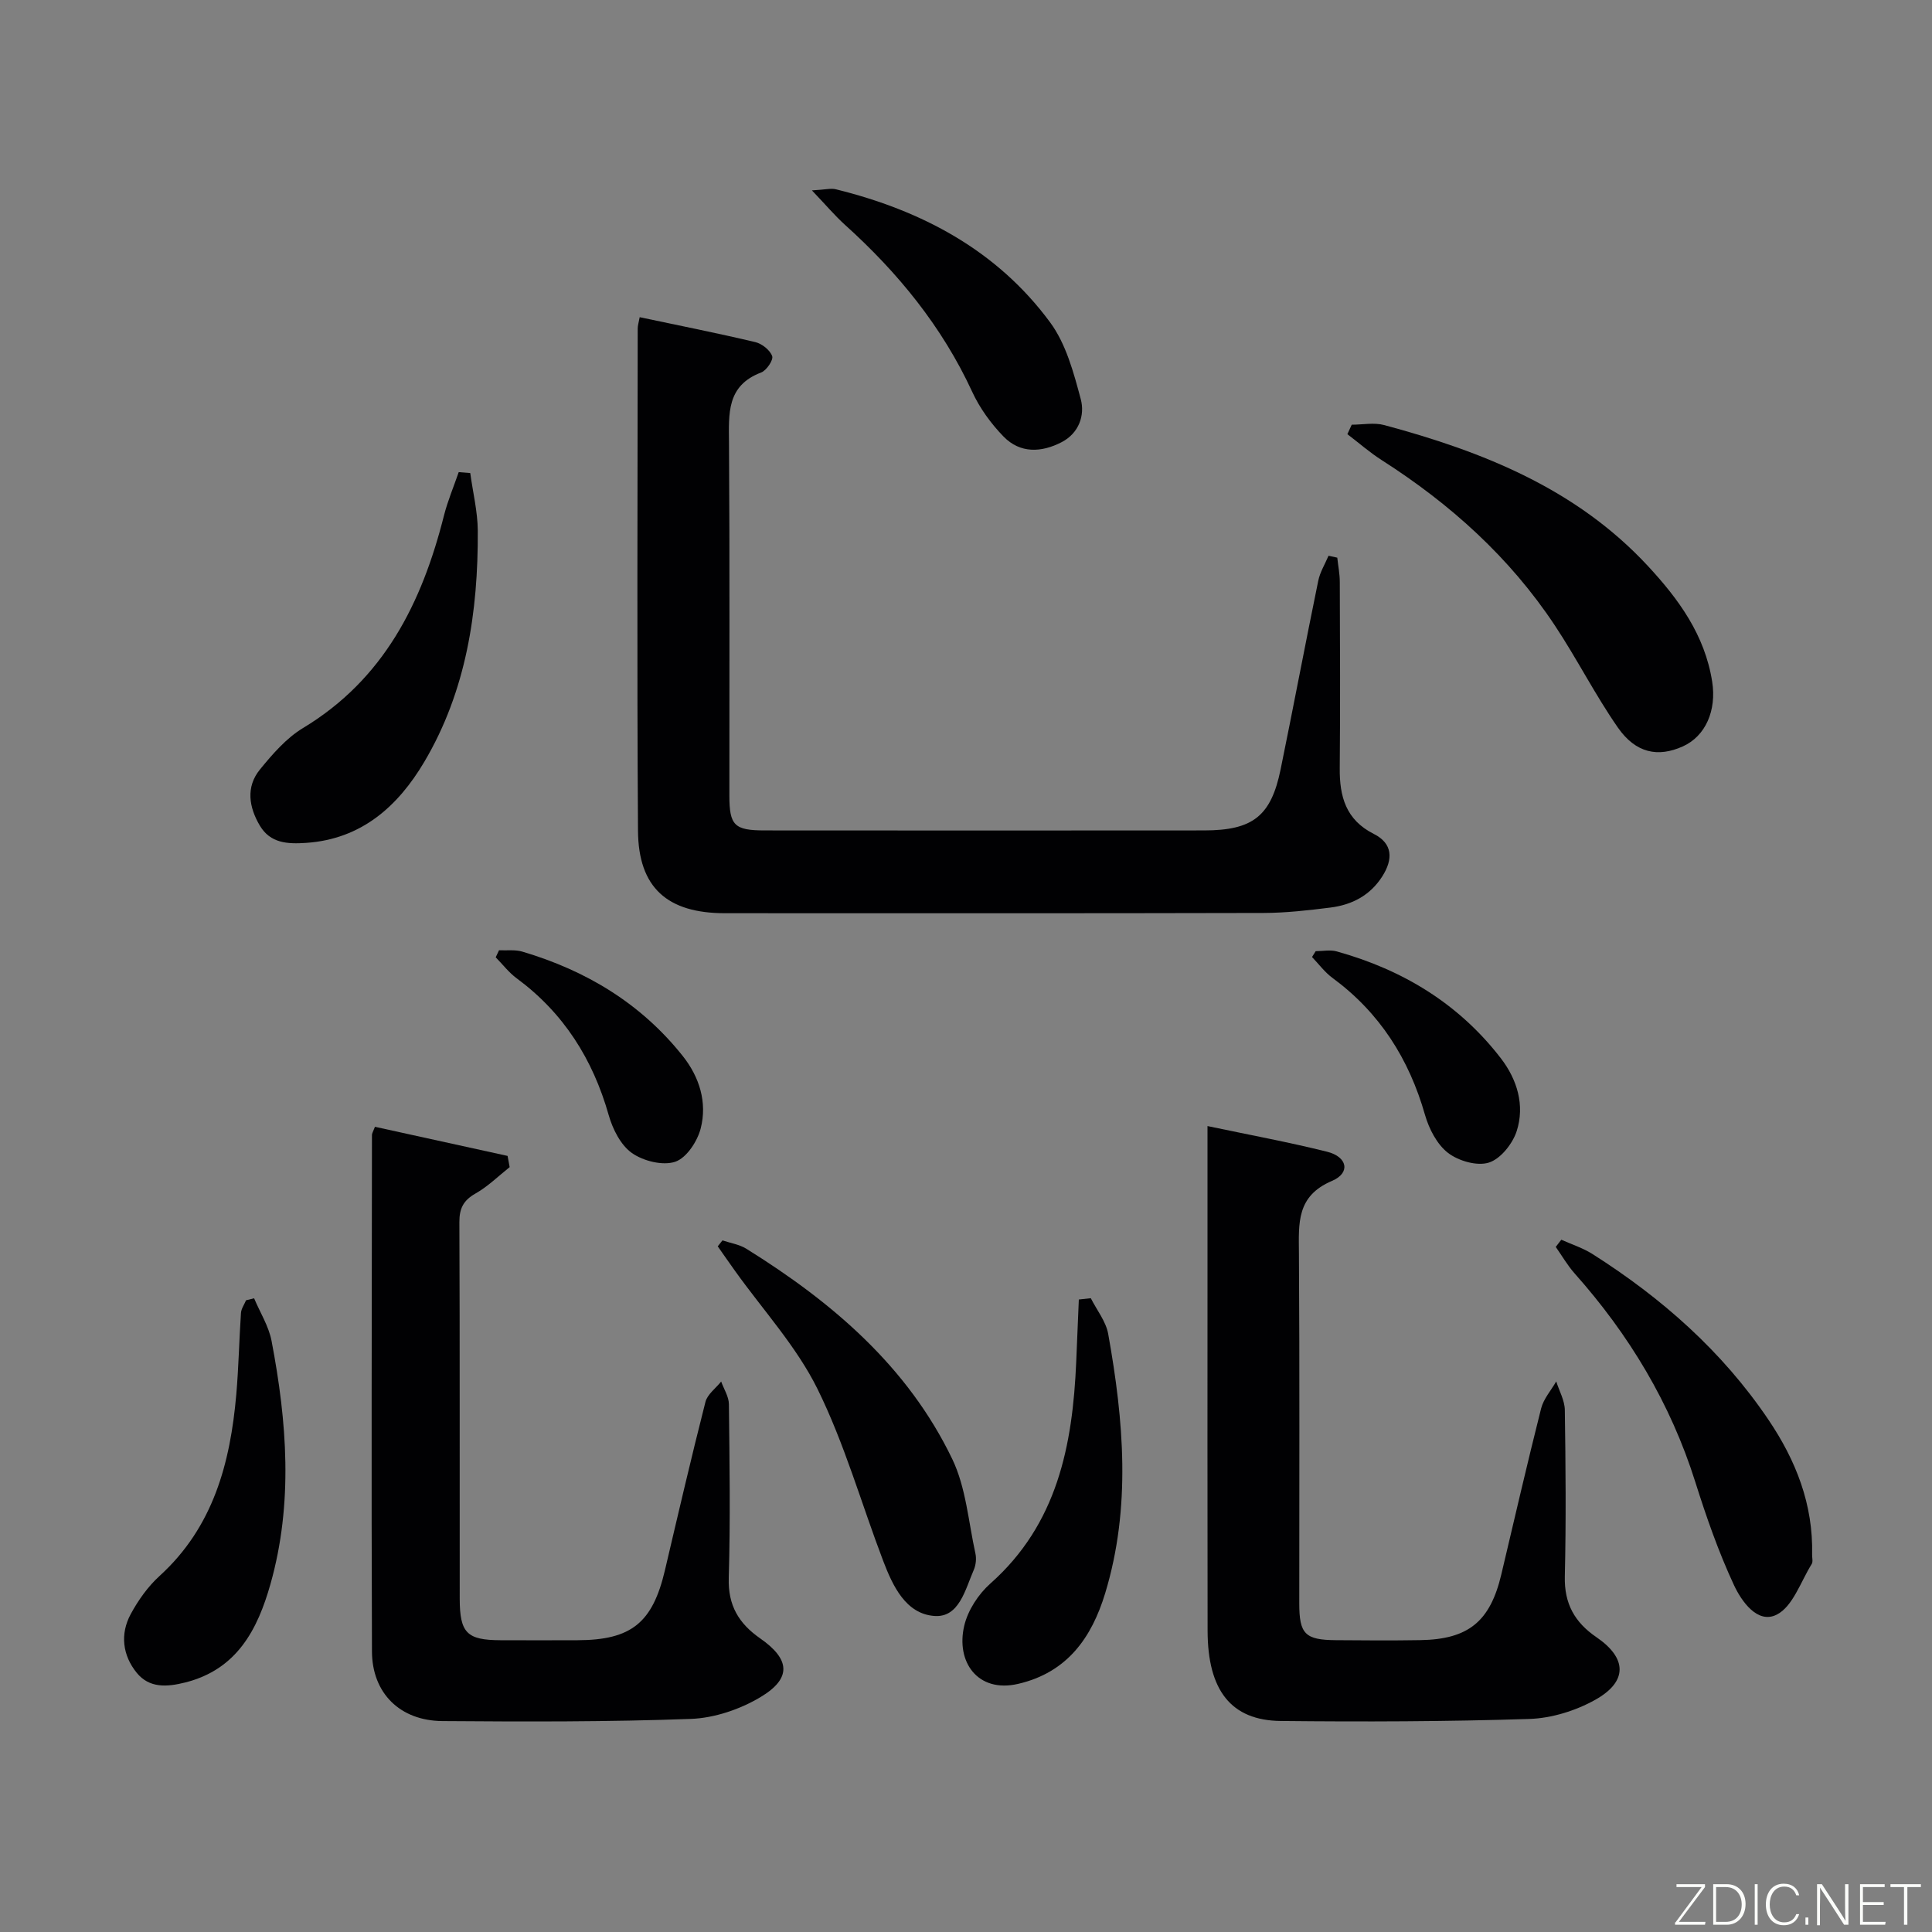 <svg enable-background="new 0 0 400 400" viewBox="0 0 400 400" xmlns="http://www.w3.org/2000/svg"><rect x="0" y="0" width="400" height="400" fill="#808080" stroke="none"/><g fill="#010103"><path d="m132.44 65.67c8.09 1.71 16.05 3.29 23.94 5.16 1.38.33 3.04 1.65 3.49 2.9.29.79-1.17 2.97-2.28 3.39-7.2 2.73-6.7 8.54-6.66 14.62.17 24.33.06 48.65.08 72.98 0 6.19 1.04 7.21 7.33 7.21 30.33.02 60.65.03 90.98 0 10.08-.01 13.84-2.98 15.82-12.65 2.66-13 5.12-26.04 7.79-39.04.37-1.8 1.4-3.46 2.13-5.18.6.13 1.2.27 1.81.4.18 1.69.52 3.37.52 5.06.04 12.83.11 25.66-.01 38.49-.06 5.9 1.26 10.73 7.06 13.65 3.94 1.99 4 5.24 1.75 8.78-2.52 3.96-6.29 5.9-10.74 6.46-4.61.58-9.26 1.11-13.9 1.12-37.16.09-74.31.06-111.47.05-11.91 0-17.91-5.28-17.99-17.07-.23-34.66-.08-69.32-.06-103.97 0-.64.21-1.28.41-2.36z"/><path d="m250 233.14c8.58 1.81 16.73 3.31 24.75 5.31 4.24 1.05 4.91 4.39 1.03 6.04-7.41 3.14-6.89 8.8-6.85 15.02.16 24.16.06 48.31.07 72.47 0 6.33 1.21 7.55 7.57 7.6 5.83.05 11.66.09 17.49-.01 9.97-.16 14.47-3.87 16.77-13.6 2.71-11.46 5.36-22.94 8.24-34.36.51-2 2.06-3.74 3.13-5.6.62 1.97 1.75 3.93 1.78 5.91.17 11.49.27 22.99 0 34.48-.13 5.61 2.03 9.48 6.54 12.56 6.37 4.35 6.51 9.18-.23 12.96-4.05 2.27-9.04 3.82-13.66 3.97-17.14.55-34.31.6-51.46.42-10.3-.11-15.13-6.34-15.15-18.68-.05-25.66-.02-51.31-.02-76.97 0-8.98 0-17.96 0-27.52z"/><path d="m77.63 233.29c9.09 2 18.28 4.01 27.46 6.03.14.77.29 1.55.43 2.32-2.33 1.85-4.49 4-7.05 5.45-2.51 1.42-3.37 3.07-3.36 5.93.11 25.98.04 51.97.07 77.96.01 7.11 1.49 8.58 8.42 8.61 5.33.02 10.66.02 15.99 0 11.13-.04 15.52-3.6 18.08-14.5 2.73-11.62 5.43-23.25 8.38-34.82.4-1.59 2.14-2.84 3.26-4.24.56 1.57 1.59 3.13 1.6 4.7.14 11.99.32 23.99-.03 35.98-.17 5.69 2.08 9.42 6.52 12.51 6.23 4.34 6.52 8.28.05 12.15-4.23 2.53-9.53 4.33-14.41 4.51-17.13.63-34.3.58-51.45.45-8.75-.07-14.55-5.75-14.58-14.42-.14-35.64-.03-71.29 0-106.94 0-.31.21-.62.62-1.68z"/><path d="m279.86 87.93c2.25 0 4.64-.49 6.74.08 20.42 5.49 39.72 13.17 54.55 29.14 6.41 6.9 11.82 14.32 13.34 23.99.93 5.93-1.35 11.26-6.07 13.39-5.15 2.32-9.75 1.42-13.46-3.9-4.72-6.79-8.47-14.24-13.05-21.14-9.33-14.08-21.62-25.14-35.8-34.2-2.51-1.6-4.77-3.59-7.15-5.4.3-.67.6-1.31.9-1.96z"/><path d="m97.36 97.94c.54 3.98 1.53 7.95 1.56 11.93.09 16.81-2.39 33.21-11.09 47.89-5.4 9.11-12.95 15.98-24.46 16.75-3.85.26-7.39.08-9.56-3.55-2.27-3.82-2.96-8.02.02-11.66 2.59-3.17 5.45-6.48 8.89-8.56 16.76-10.1 24.62-25.88 29.19-43.97.78-3.07 2.03-6.02 3.06-9.02.8.05 1.6.12 2.39.19z"/><path d="m149.58 256.81c1.66.56 3.49.83 4.94 1.73 17.75 11.04 33.4 24.35 42.63 43.53 2.85 5.92 3.35 12.99 4.8 19.56.24 1.07.09 2.4-.34 3.4-1.77 4.05-3.02 9.92-8.15 9.54-5.92-.43-8.61-6.18-10.6-11.39-4.53-11.89-8.01-24.29-13.62-35.64-4.35-8.79-11.27-16.31-17.05-24.4-1.21-1.69-2.4-3.4-3.59-5.1.33-.41.65-.82.98-1.23z"/><path d="m323.25 256.67c2.16.97 4.47 1.71 6.45 2.96 14.32 9.09 26.84 20.11 36.41 34.27 5.72 8.46 9.31 17.57 9.07 27.95-.02.67.22 1.49-.09 1.97-2.28 3.66-3.9 8.78-7.23 10.47-3.97 2.02-7.3-2.76-8.87-6.13-3.19-6.86-5.71-14.08-7.99-21.31-5.13-16.29-13.7-30.51-25-43.21-1.48-1.67-2.61-3.65-3.9-5.48.38-.5.76-.99 1.15-1.49z"/><path d="m52.61 268.8c1.23 2.93 3.02 5.75 3.61 8.8 3.2 16.77 4.5 33.64-.22 50.35-2.66 9.4-6.91 17.67-17.62 20.38-3.84.97-7.47 1.2-10.07-1.99-2.93-3.6-3.49-8.02-1.24-12.17 1.56-2.88 3.57-5.71 5.98-7.9 11.11-10.12 14.63-23.36 15.87-37.56.49-5.61.59-11.25.97-16.87.06-.9.69-1.76 1.05-2.63.55-.14 1.11-.27 1.67-.41z"/><path d="m225.84 268.78c1.24 2.46 3.13 4.79 3.6 7.39 3.21 17.92 4.78 35.92-.63 53.71-2.78 9.14-7.82 16.39-18.03 18.75-8.35 1.93-12.92-4.55-11.14-12.06.75-3.18 2.92-6.51 5.4-8.71 13.88-12.32 17.04-28.61 17.78-45.92.18-4.3.36-8.59.54-12.89.83-.08 1.66-.17 2.48-.27z"/><path d="m168.1 39.42c2.77-.15 3.94-.49 4.96-.23 17.76 4.38 33.33 12.61 44.34 27.53 3.3 4.46 4.89 10.41 6.36 15.92.89 3.34-.37 7.05-3.97 8.91-4.18 2.16-8.57 2.36-12-1.15-2.61-2.68-4.95-5.9-6.51-9.29-6.25-13.53-15.42-24.73-26.39-34.61-2.09-1.9-3.91-4.07-6.79-7.08z"/><path d="m272.4 196.93c1.46 0 3.01-.33 4.36.05 13.66 3.8 25.29 10.83 34 22.16 3.36 4.38 4.97 9.7 3.26 15.03-.84 2.62-3.33 5.76-5.76 6.53-2.44.78-6.3-.34-8.47-2.01-2.28-1.76-3.93-4.98-4.76-7.87-3.31-11.6-9.38-21.16-19.15-28.35-1.61-1.18-2.84-2.87-4.24-4.33.25-.4.5-.8.76-1.21z"/><path d="m103.32 196.74c1.61.08 3.31-.16 4.81.28 13.21 3.91 24.58 10.73 33.23 21.62 3.47 4.37 5.08 9.6 3.72 14.96-.68 2.69-2.95 6.15-5.29 6.93-2.57.86-6.6-.15-8.96-1.81-2.32-1.64-3.98-4.94-4.8-7.83-3.29-11.6-9.33-21.17-19.08-28.36-1.62-1.2-2.89-2.88-4.32-4.33.23-.48.46-.97.69-1.46z"/></g><path d="m346.9 398 5.4-7.3h-5.2v-.6h5.9v.6l-5.4 7.2h5.5l-.1.6h-6.2v-.5z" fill="#fbfcfa"/><path d="m354.7 390.1h2.8c2.3 0 3.9 1.6 3.9 4.1s-1.6 4.3-3.9 4.3h-2.8zm.6 7.8h2c2.2 0 3.3-1.6 3.3-3.6 0-1.8-1-3.6-3.3-3.6h-2z" fill="#fbfcfa"/><path d="m363.9 390.1v8.4h-.6v-8.4h1.6z" fill="#fbfcfa"/><path d="m372.5 396.3c-.4 1.3-1.4 2.3-3.2 2.3-2.4 0-3.7-1.9-3.7-4.3 0-2.3 1.2-4.3 3.7-4.3 1.8 0 2.9 1 3.2 2.4h-.6c-.4-1.1-1.1-1.8-2.5-1.8-2.1 0-3 1.9-3 3.7s.9 3.7 3 3.7c1.4 0 2.1-.7 2.5-1.7z" fill="#fbfcfa"/><path d="m373.8 398.5v-1.5h.6v1.5z" fill="#fbfcfa"/><path d="m376.2 398.5v-8.4h1c1.3 2 4.4 6.7 4.9 7.6-.1-1.2-.1-2.4-.1-3.8v-3.8h.7v8.4h-.9c-1.2-1.9-4.4-6.8-5-7.7.1 1.1 0 2.3 0 3.9v3.9h-.6z" fill="#fbfcfa"/><path d="m390 394.4h-4.3v3.5h4.7l-.1.6h-5.2v-8.4h5.1v.6h-4.5v3.1h4.3z" fill="#fbfcfa"/><path d="m394.2 390.7h-2.8v-.6h6.3v.6h-2.8v7.8h-.7z" fill="#fbfcfa"/></svg>